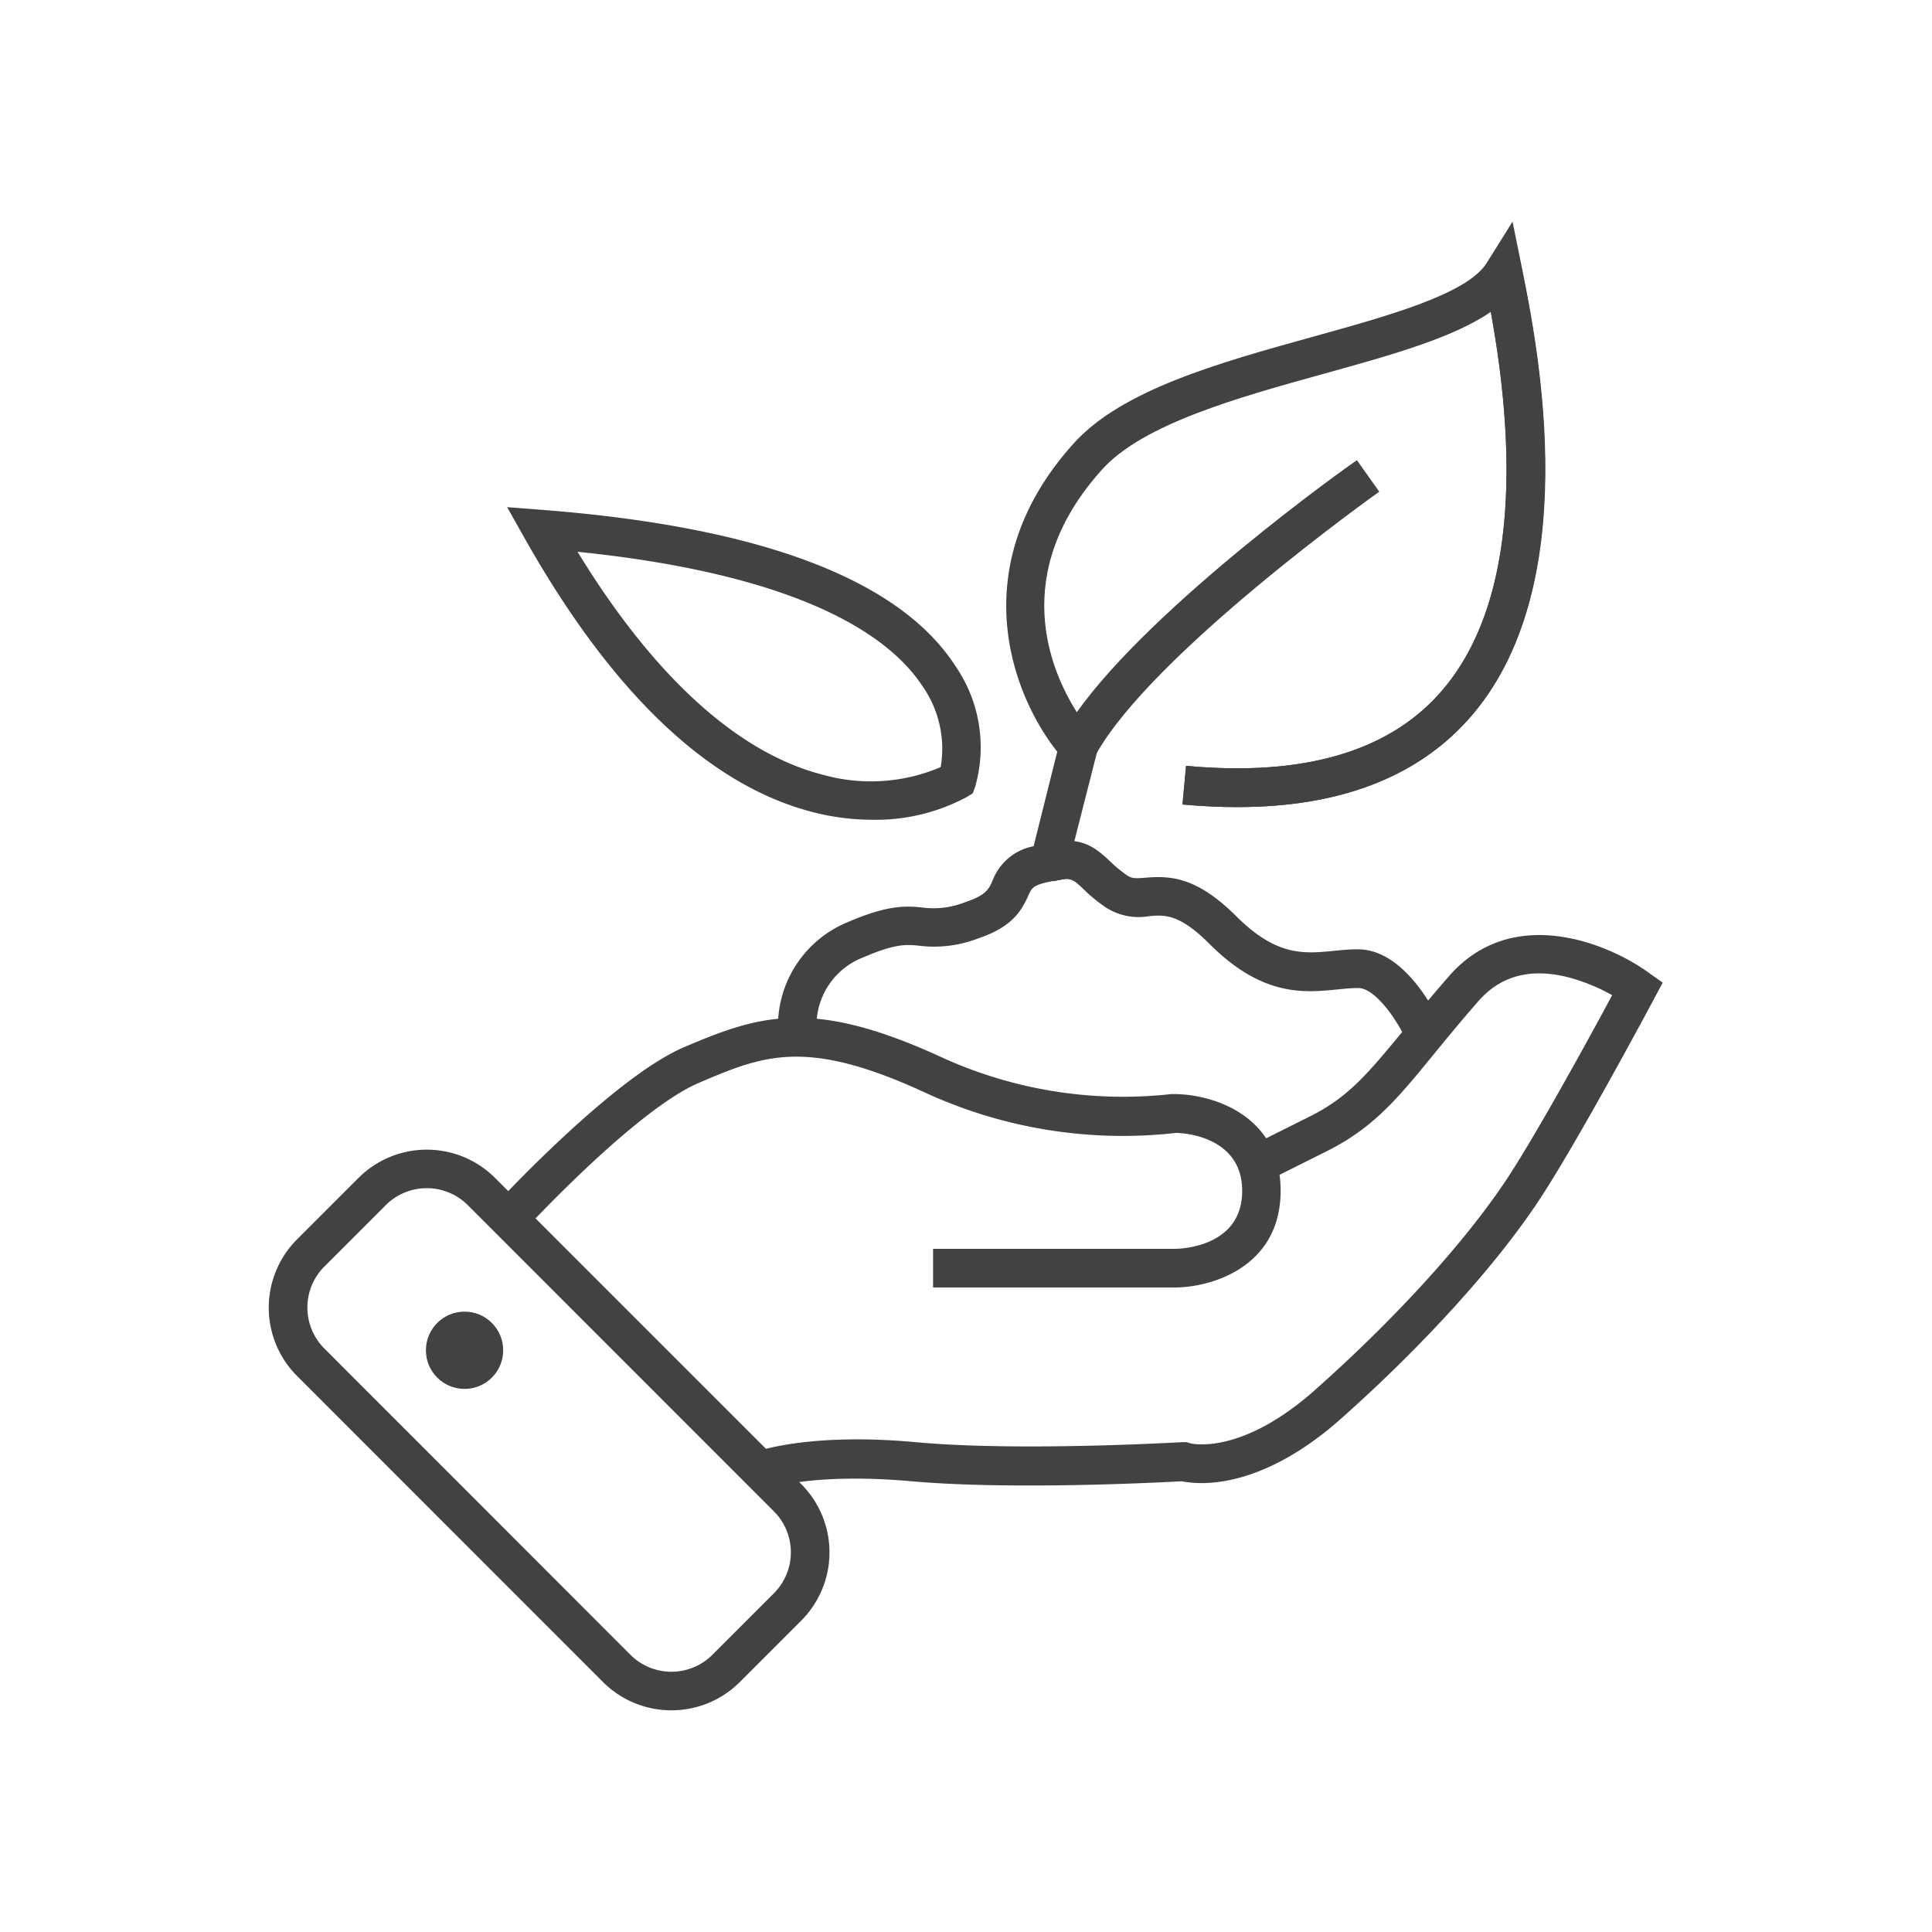 <svg xmlns="http://www.w3.org/2000/svg" viewBox="0 0 200 200"><defs><style>.a{fill:#424242;}</style></defs><title>icons-4</title><path class="a" d="M90.29,84.86a24.64,24.64,0,0,1-6.15-.79c-10.73-2.76-20.76-12.28-29.8-28.3l-1.84-3.27,3.74.29C78.8,54.55,93.16,60,98.94,69a14.81,14.81,0,0,1,2,12.47l-.24.65-.59.37A19.86,19.86,0,0,1,90.29,84.86ZM59.79,57.12C67.65,70,76.37,77.94,85.14,80.19a18.39,18.39,0,0,0,12.24-.78,11.3,11.3,0,0,0-1.87-8.36C92.17,65.95,83.23,59.52,59.79,57.12Z"/><path class="a" d="M128.08,83.55q-2.73,0-5.67-.27l.37-4c11.94,1.11,20.75-1.39,26.18-7.43,10.89-12.09,6.21-35.5,4.67-43.19l3.92-.78c1.64,8.18,6.61,33.06-5.62,46.65C146.54,80.53,138.53,83.55,128.08,83.55Z"/><path class="a" d="M128.08,83.55q-2.73,0-5.67-.27l.37-4c11.94,1.11,20.75-1.39,26.18-7.43,9.51-10.56,7.14-29.76,5.37-39.57-3.91,2.7-10.26,4.46-17.35,6.43-8.74,2.42-18.65,5.17-22.9,9.9-9.67,10.74-5.35,20.79-2.61,25.12,7.87-11.08,28-25.44,29-26.09l2.31,3.26c-.24.17-23.69,16.86-29.4,27.33L112,80.73l-1.89-2.12c-4.88-5.49-10.95-19.38,1-32.67,5-5.59,15.08-8.38,24.8-11.08,7.86-2.18,16-4.43,18-7.65l2.67-4.27,1,4.94c1.64,8.18,6.61,33.06-5.62,46.65C146.54,80.53,138.53,83.55,128.08,83.55Z"/><path class="a" d="M80.61,107.56a11.64,11.64,0,0,1,7.19-12.12c4.28-1.84,6.11-1.65,7.72-1.49a8.85,8.85,0,0,0,4.43-.57c2.12-.71,2.41-1.34,2.8-2.22A5.67,5.67,0,0,1,107,87.6l2.7-10.8,3.88,1L110.22,91l-1.29.22-.35.07c-1.65.35-1.78.63-2.16,1.49-.71,1.57-1.7,3.21-5.18,4.37a12.58,12.58,0,0,1-6.09.75c-1.3-.13-2.42-.24-5.75,1.19A7.56,7.56,0,0,0,84.57,107Z"/><path class="a" d="M145.76,108.07c-1-2.33-3.35-5.79-5.16-5.79-.69,0-1.41.07-2.17.15-3.45.34-7.75.76-13.24-4.73-3.12-3.12-4.64-3-6.24-2.86a6.28,6.28,0,0,1-4.46-.89,16.61,16.61,0,0,1-2.32-1.9c-1.16-1.09-1.33-1.26-3.09-.82l-1-3.88c3.61-.9,5.1.18,6.81,1.79a12.94,12.94,0,0,0,1.79,1.48c.51.34.88.32,1.9.24,2.62-.22,5.31-.08,9.41,4s6.88,3.89,10,3.58c.83-.08,1.68-.17,2.56-.17,5.17,0,8.48,7.37,8.84,8.21Z"/><path class="a" d="M121.59,133.28h-25v-4h25c.71,0,7-.22,7-6,0-5.54-5.86-6-6.86-6a48.94,48.94,0,0,1-26-4.19c-12.35-5.7-16.74-3.82-23.37-1s-18.2,15.39-18.32,15.52l-2.94-2.71c.5-.54,12.37-13.35,19.68-16.48,7.85-3.36,13.33-5.11,26.63,1a45.2,45.2,0,0,0,23.83,3.84l.33,0c3.8,0,11,2.09,11,10S125.4,133.28,121.59,133.28Z"/><path class="a" d="M79.32,154.14l-1.47-3.72c.22-.09,5.58-2.16,16.92-1.13,10.73,1,27.53,0,27.7,0l.38,0,.37.12s5.18,1.39,13-5.6c8.2-7.29,15.37-15.16,19.67-21.61,3.12-4.69,8.83-15.13,11-19.18a19.61,19.61,0,0,0-4.35-1.8c-4-1.07-7.16-.25-9.49,2.41-1.83,2.09-3.31,3.9-4.62,5.5-3.73,4.56-6.19,7.57-11,10l-6,3-1.79-3.58,6-3c4-2,6-4.47,9.68-8.92,1.33-1.63,2.84-3.47,4.71-5.61,6.49-7.42,16.37-3.44,20.68-.3l1.41,1-.82,1.54c-.33.62-8.09,15.16-12.1,21.17-4.48,6.72-11.89,14.88-20.33,22.39s-14.8,6.88-16.51,6.52c-2.4.13-17.65.92-28,0S79.37,154.12,79.32,154.14Z"/><path class="a" d="M69.5,177.05a10,10,0,0,1-7.07-2.92L30.75,142.44a10,10,0,0,1,0-14.14l6.36-6.36a10,10,0,0,1,14.14,0l31.69,31.69a10,10,0,0,1,0,14.14l-6.36,6.36A10,10,0,0,1,69.5,177.05ZM44.18,123a6,6,0,0,0-4.24,1.75l-6.36,6.36a6,6,0,0,0,0,8.49L65.26,171.3a6,6,0,0,0,8.49,0l6.36-6.36a6,6,0,0,0,0-8.49L48.43,124.76A6,6,0,0,0,44.18,123Z"/><circle class="a" cx="48.09" cy="139.78" r="4"/></svg>
